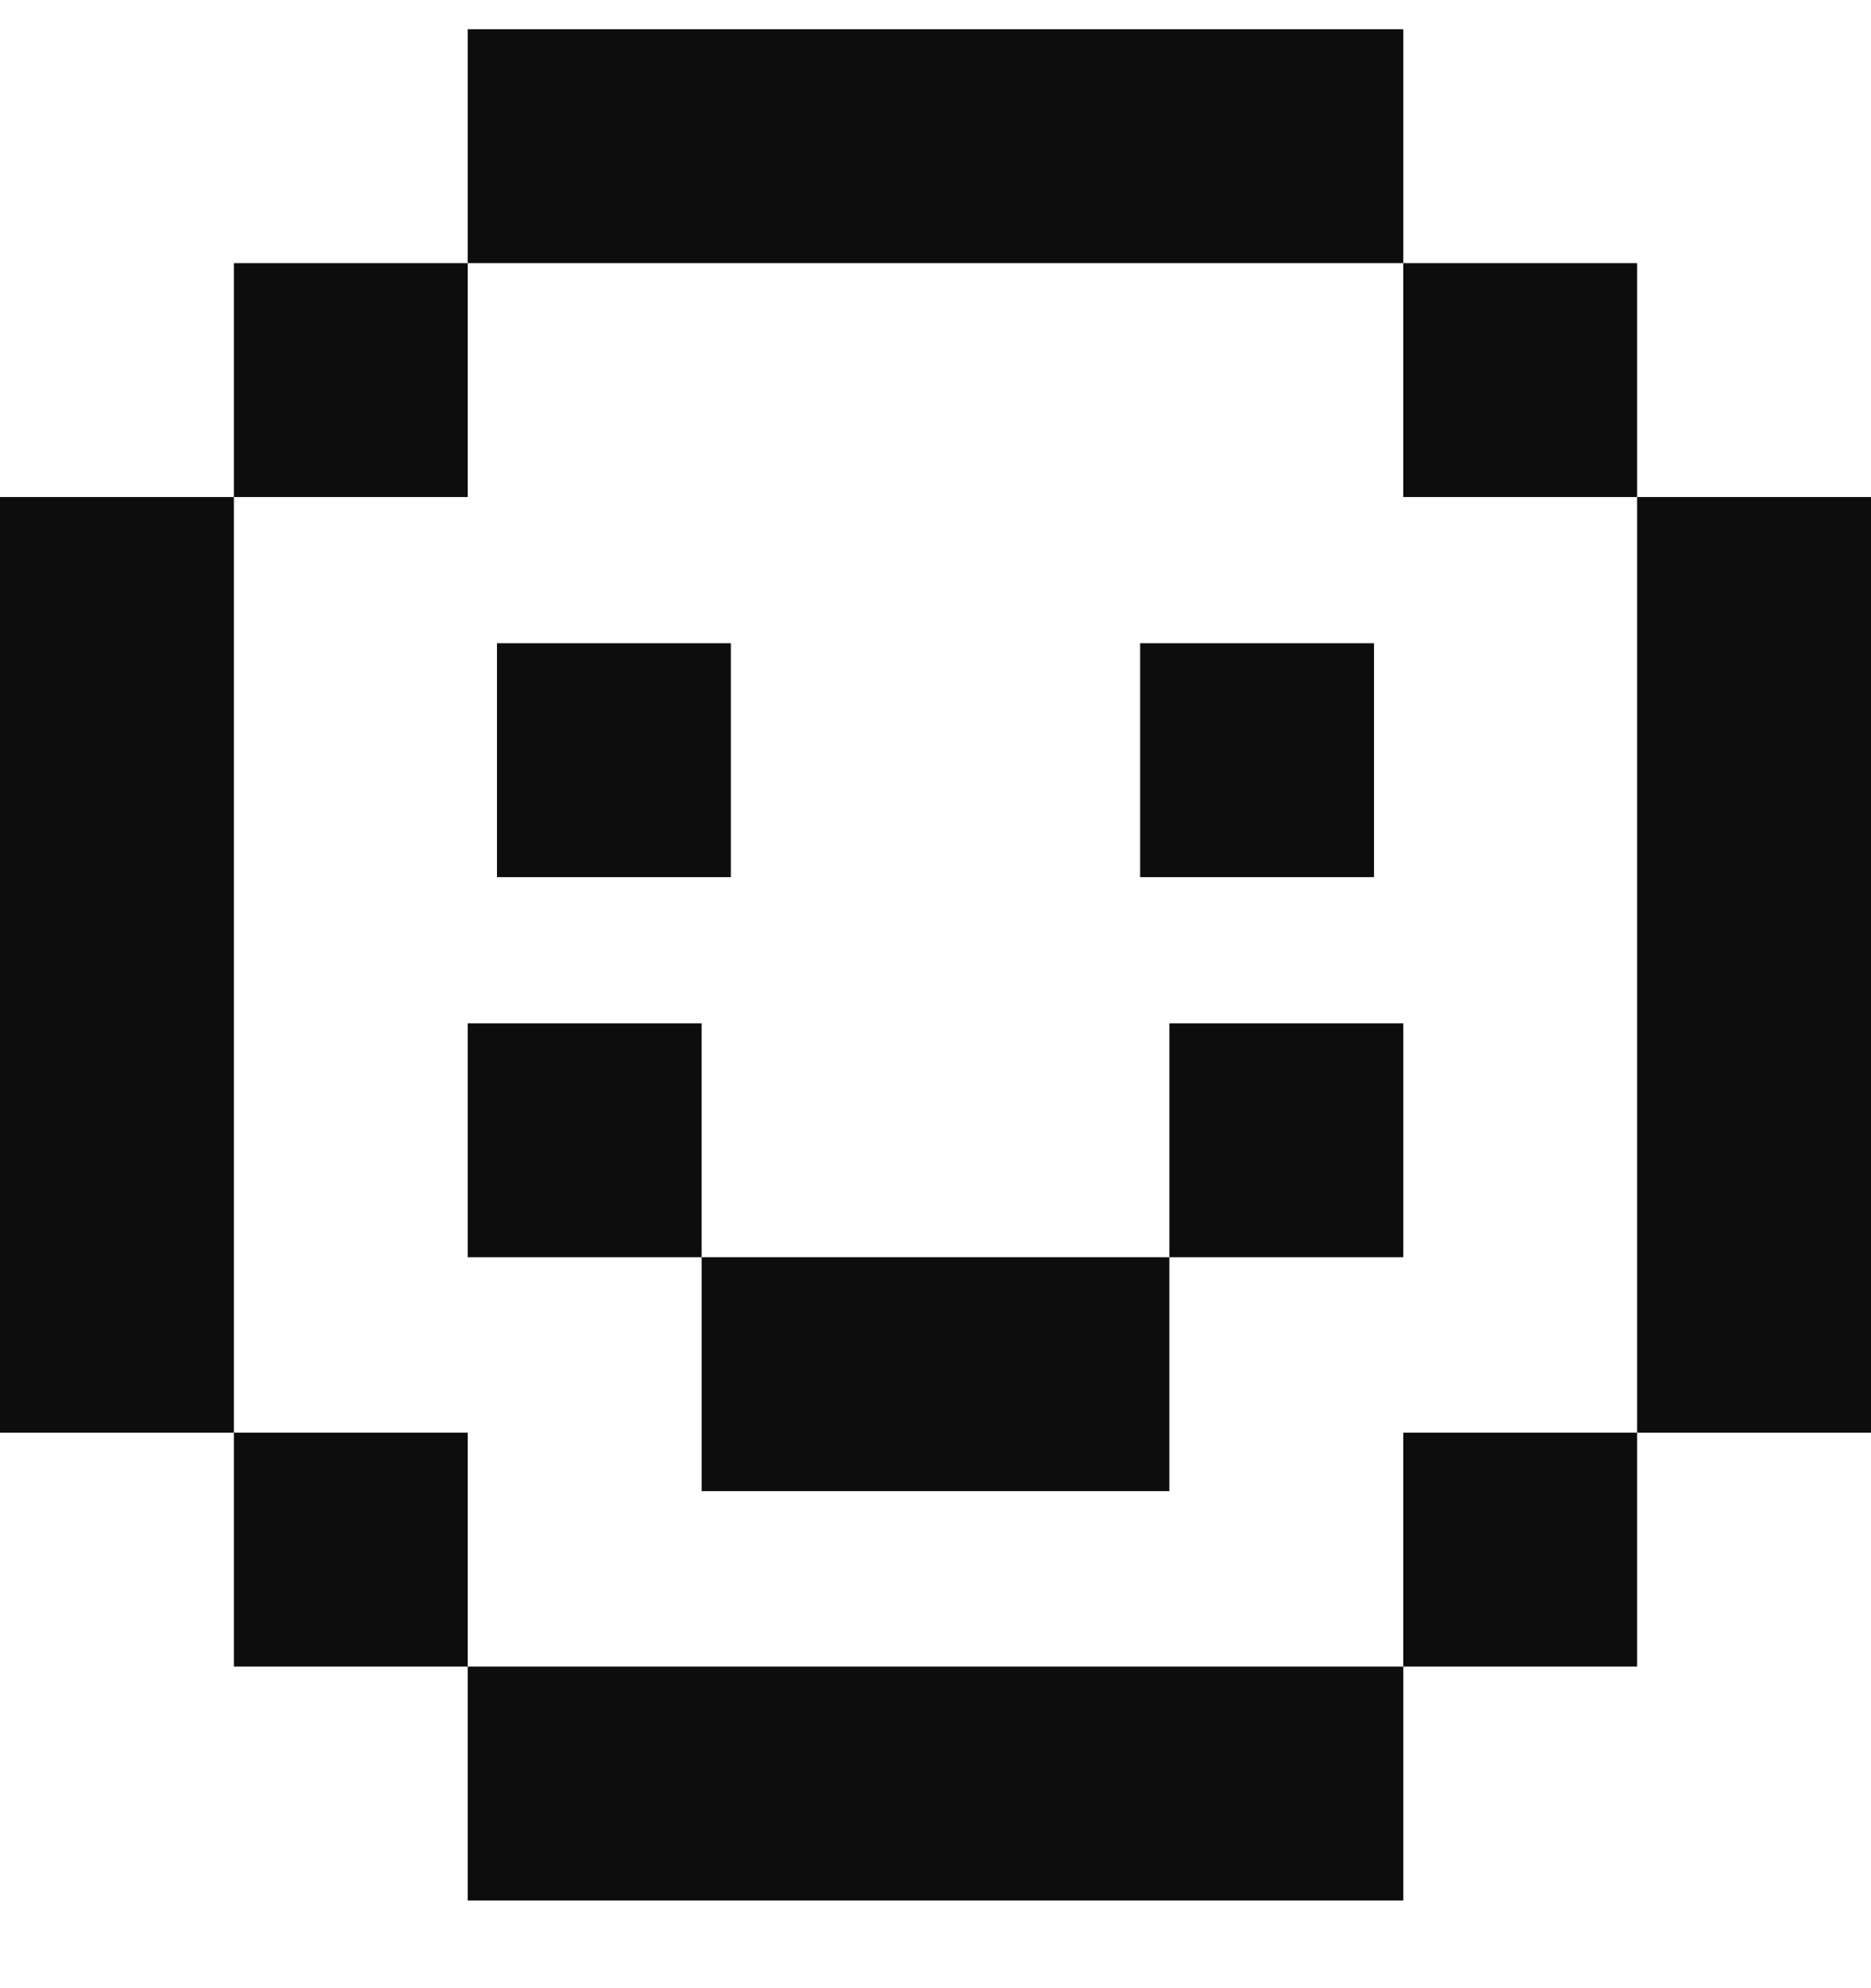 <svg width="16" height="17" viewBox="0 0 16 17" fill="none" xmlns="http://www.w3.org/2000/svg">
<g id="Group 1707479923">
<path id="Vector" fill-rule="evenodd" clip-rule="evenodd" d="M14 14.25V12.25H16V4.25H14V2.25H12V0.25H4V2.25H2V4.25H0V12.25H2V14.25H4V16.25H12V14.25H14ZM12 2.25V4.25H14V12.25H12V14.25H4V12.25H2V4.25H4V2.25H12Z" fill="#0D0D0D"/>
<g id="Group 1707479924">
<path id="Union" fill-rule="evenodd" clip-rule="evenodd" d="M4 8.75H6V10.75H4V8.75ZM10 10.75V12.75H6V10.75H10ZM10 10.75H12V8.75H10V10.75Z" fill="#0D0D0D"/>
<path id="Union_2" fill-rule="evenodd" clip-rule="evenodd" d="M6.25 5.5H4.25V7.5H6.25V5.5ZM11.75 5.5H9.75V7.5H11.75V5.5Z" fill="#0D0D0D"/>
</g>
</g>
</svg>
